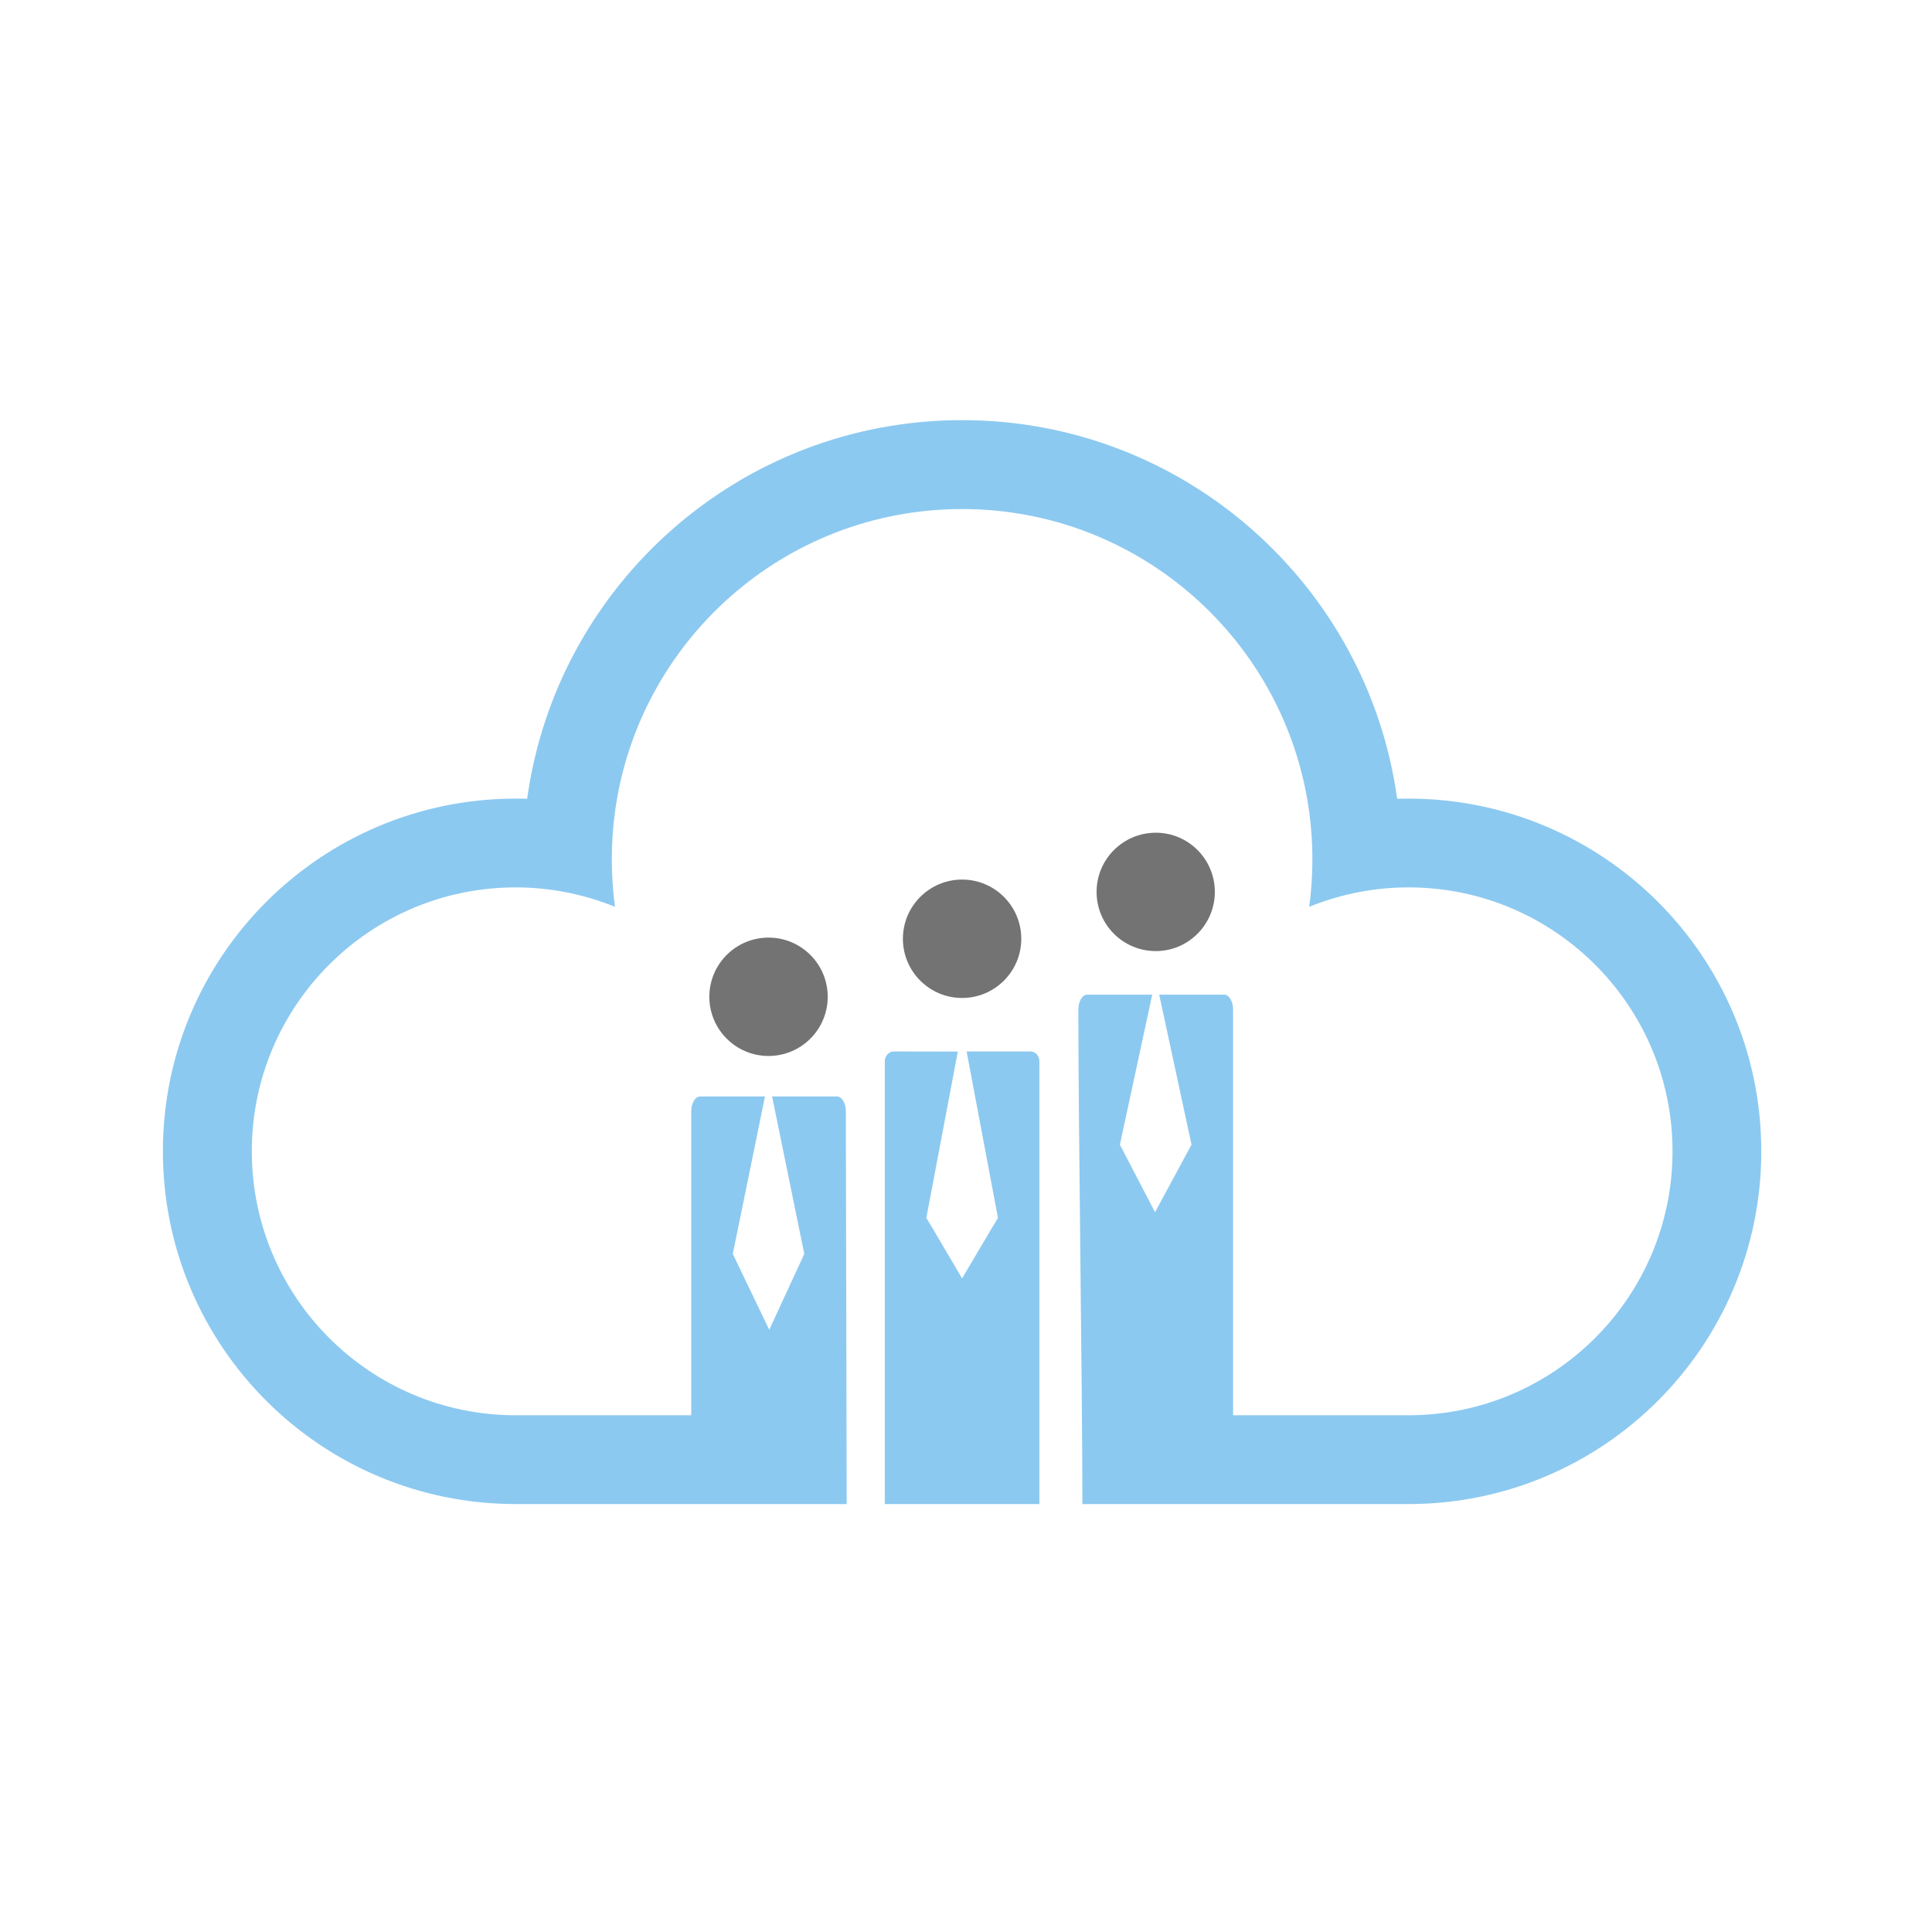 <svg xmlns="http://www.w3.org/2000/svg" xmlns:xlink="http://www.w3.org/1999/xlink" width="85" zoomAndPan="magnify" viewBox="0 0 63.75 63.75" height="85" preserveAspectRatio="xMidYMid meet" version="1.0"><defs><clipPath id="3a542a335f"><path d="M 29 34 L 35 34 L 35 49.723 L 29 49.723 Z M 29 34 " clip-rule="nonzero"/></clipPath><clipPath id="37fb29cb6e"><path d="M 5.359 13.863 L 58.402 13.863 L 58.402 49.723 L 5.359 49.723 Z M 5.359 13.863 " clip-rule="nonzero"/></clipPath></defs><path fill="#737373" d="M 25.359 34.844 C 26.438 34.844 27.312 33.969 27.312 32.891 C 27.312 31.812 26.438 30.938 25.359 30.938 C 24.281 30.938 23.406 31.812 23.406 32.891 C 23.406 33.969 24.281 34.844 25.359 34.844 Z M 25.359 34.844 " fill-opacity="1" fill-rule="evenodd"/><g clip-path="url(#3a542a335f)"><path fill="#8cc9f0" d="M 30.566 40.188 L 31.605 34.699 L 29.488 34.695 C 29.328 34.695 29.195 34.844 29.195 35.023 L 29.195 49.629 L 34.297 49.629 L 34.297 35.023 C 34.297 34.844 34.168 34.695 34.008 34.695 L 31.895 34.695 L 32.93 40.188 L 32.734 40.512 L 31.746 42.184 L 30.762 40.512 Z M 30.566 40.188 " fill-opacity="1" fill-rule="evenodd"/></g><path fill="#737373" d="M 29.793 30.977 C 29.793 32.055 30.668 32.93 31.746 32.93 C 32.824 32.93 33.699 32.055 33.699 30.977 C 33.699 29.898 32.824 29.023 31.746 29.023 C 30.668 29.023 29.793 29.898 29.793 30.977 Z M 29.793 30.977 " fill-opacity="1" fill-rule="evenodd"/><g clip-path="url(#37fb29cb6e)"><path fill="#8cc9f0" d="M 40.688 46.699 L 40.688 33.309 C 40.688 33.039 40.555 32.82 40.395 32.82 L 38.25 32.82 L 39.316 37.77 L 38.113 40 L 36.953 37.77 L 38.02 32.82 L 35.875 32.82 C 35.715 32.82 35.582 33.043 35.582 33.309 C 35.582 37.199 35.715 45.738 35.715 49.629 L 46.477 49.629 C 52.906 49.629 58.117 44.418 58.117 37.988 C 58.117 31.562 52.906 26.352 46.477 26.352 L 46.102 26.355 C 45.125 19.301 39.07 13.863 31.746 13.863 C 24.422 13.863 18.367 19.301 17.395 26.355 L 17.016 26.352 C 10.586 26.352 5.375 31.562 5.375 37.988 C 5.375 44.418 10.586 49.629 17.016 49.629 L 27.938 49.629 L 27.91 36.668 C 27.91 36.398 27.777 36.18 27.617 36.18 L 25.477 36.18 L 26.539 41.375 L 25.383 43.879 L 24.18 41.375 L 25.242 36.18 L 23.102 36.18 C 22.941 36.18 22.809 36.398 22.809 36.668 L 22.809 46.699 L 17.016 46.699 C 12.207 46.699 8.309 42.797 8.309 37.988 C 8.309 33.184 12.207 29.281 17.016 29.281 L 17.285 29.285 C 18.348 29.32 19.359 29.543 20.293 29.922 C 20.223 29.41 20.188 28.887 20.188 28.355 C 20.188 27.832 20.223 27.32 20.289 26.816 C 21.043 21.16 25.883 16.797 31.746 16.797 C 37.605 16.797 42.449 21.16 43.203 26.816 C 43.27 27.32 43.305 27.832 43.305 28.355 C 43.305 28.887 43.27 29.41 43.199 29.922 C 44.133 29.543 45.145 29.32 46.207 29.285 L 46.477 29.281 C 51.285 29.281 55.188 33.184 55.188 37.988 C 55.188 42.797 51.285 46.699 46.477 46.699 L 40.684 46.699 Z M 40.688 46.699 " fill-opacity="1" fill-rule="evenodd"/></g><path fill="#737373" d="M 38.137 31.383 C 39.211 31.383 40.086 30.508 40.086 29.43 C 40.086 28.352 39.215 27.477 38.137 27.477 C 37.059 27.477 36.184 28.352 36.184 29.43 C 36.184 30.508 37.055 31.383 38.137 31.383 Z M 38.137 31.383 " fill-opacity="1" fill-rule="evenodd"/></svg>